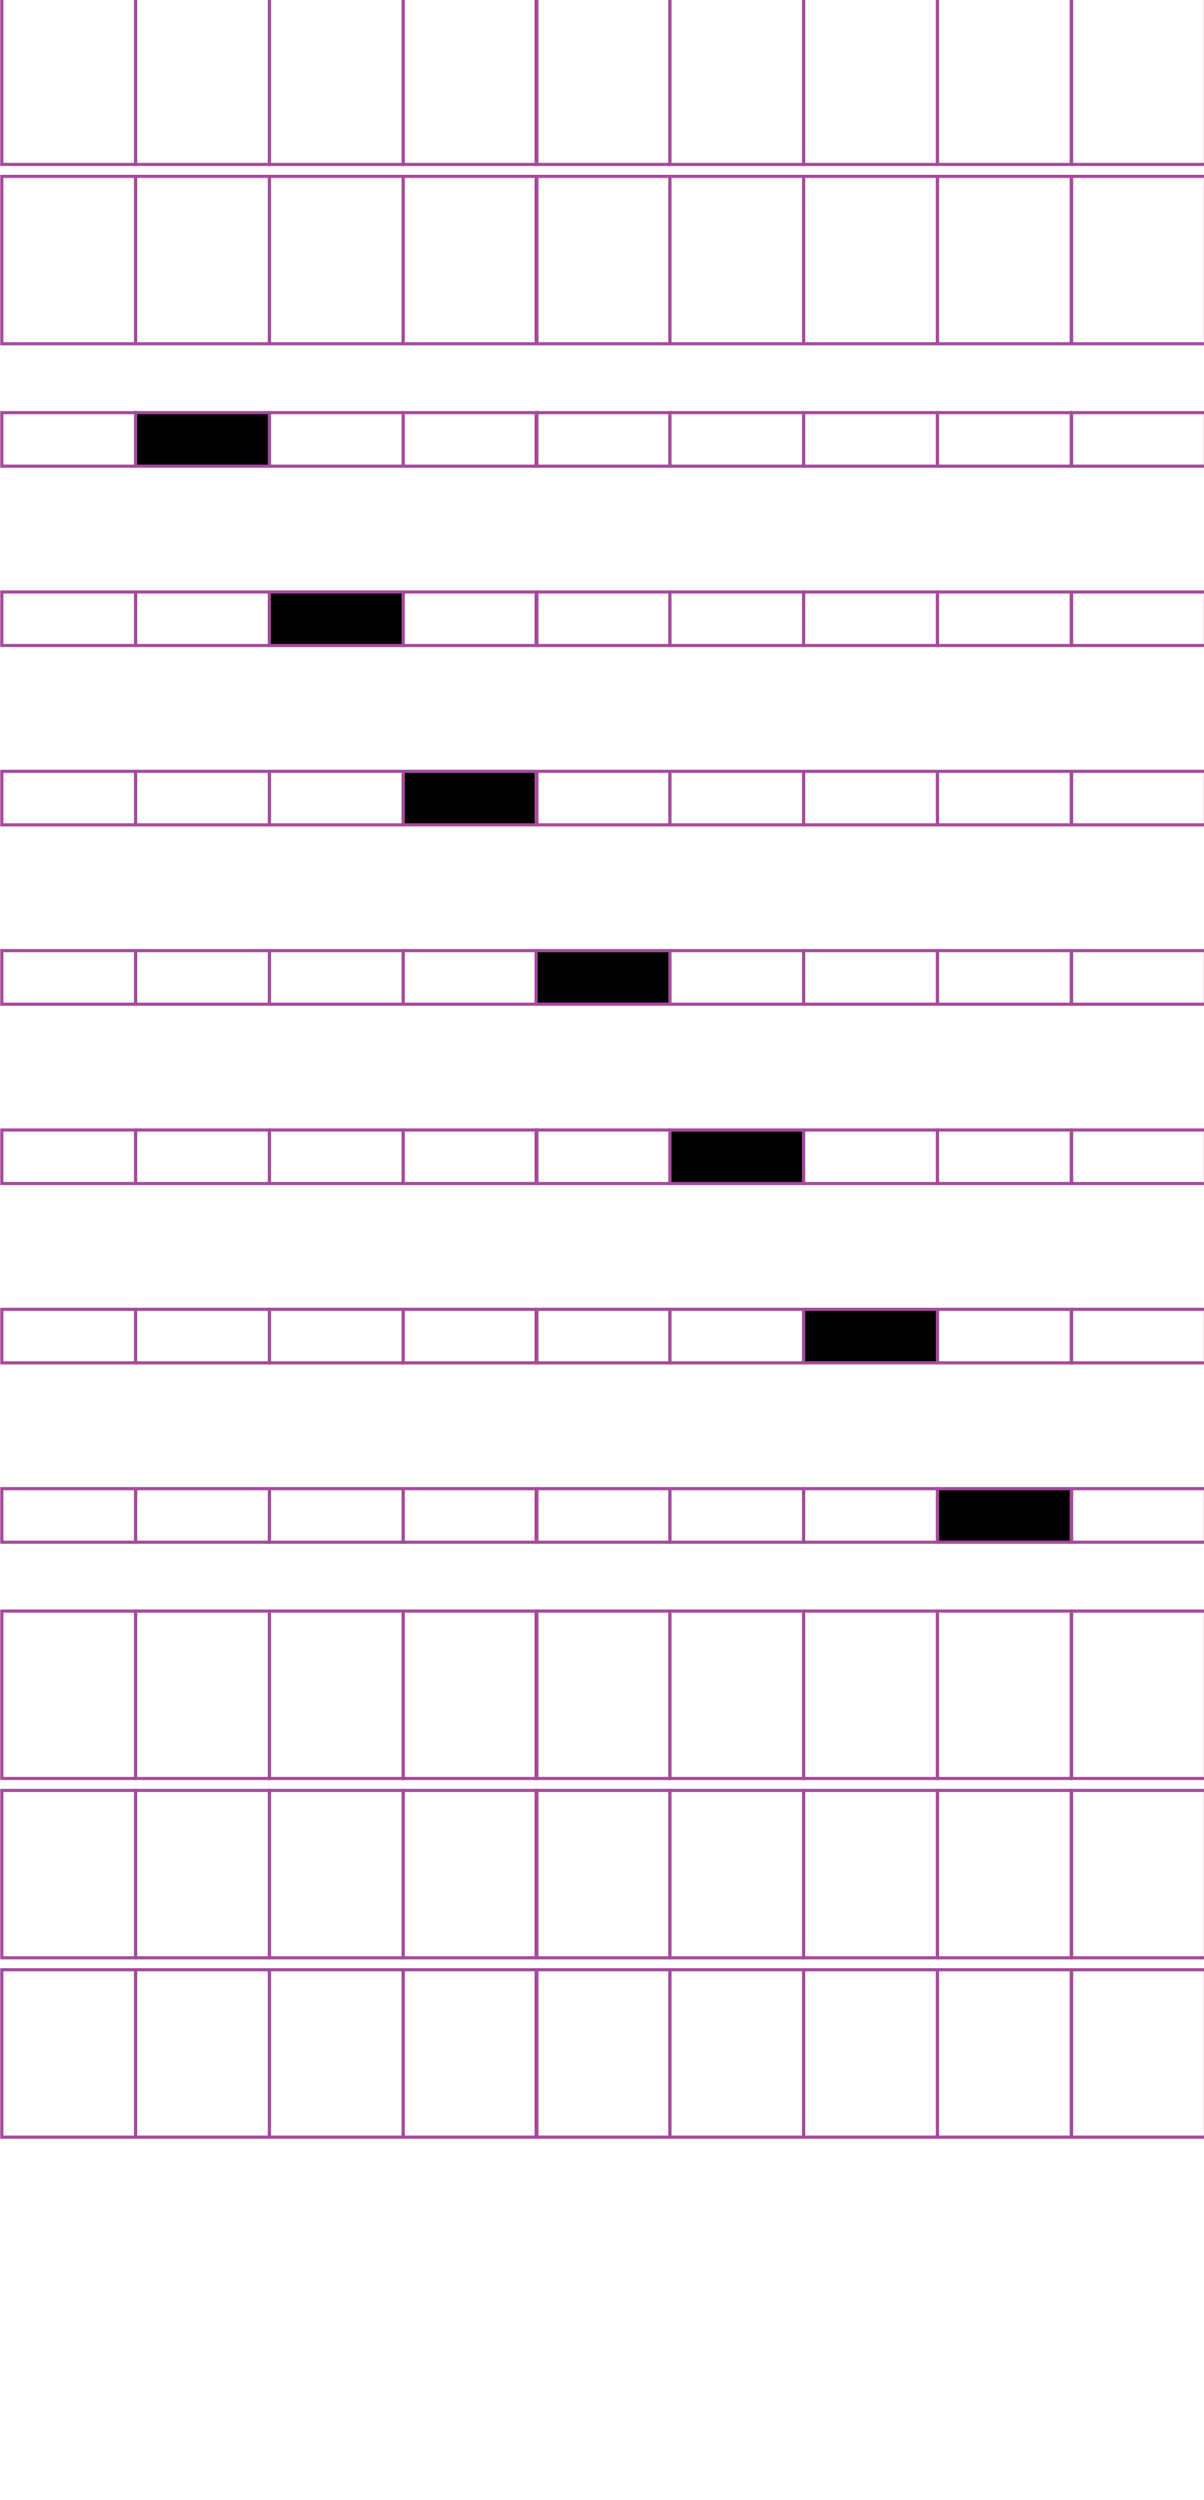 <?xml version="1.0" encoding="utf-8"?>
<!-- Generator: Adobe Illustrator 15.0.2, SVG Export Plug-In . SVG Version: 6.00 Build 0)  -->
<!DOCTYPE svg PUBLIC "-//W3C//DTD SVG 1.1//EN" "http://www.w3.org/Graphics/SVG/1.1/DTD/svg11.dtd">
<svg version="1.1" id="Layer_1" xmlns="http://www.w3.org/2000/svg" xmlns:xlink="http://www.w3.org/1999/xlink" x="0px" y="0px"
	 width="382.68px" height="794.488px" viewBox="0 0 382.68 794.488" enable-background="new 0 0 382.68 794.488"
	 xml:space="preserve">
<rect x="43.099" y="-0.94" fill="none" stroke="#A54B9B" stroke-miterlimit="10" width="42.521" height="53.191"/>
<rect x="0.581" y="-0.94" fill="none" stroke="#A54B9B" stroke-miterlimit="10" width="42.519" height="53.191"/>
<rect x="128.139" y="-0.94" fill="none" stroke="#A54B9B" stroke-miterlimit="10" width="42.521" height="53.191"/>
<rect x="85.622" y="-0.94" fill="none" stroke="#A54B9B" stroke-miterlimit="10" width="42.518" height="53.191"/>
<rect x="212.918" y="-0.94" fill="none" stroke="#A54B9B" stroke-miterlimit="10" width="42.52" height="53.191"/>
<rect x="170.398" y="-0.94" fill="none" stroke="#A54B9B" stroke-miterlimit="10" width="42.521" height="53.191"/>
<rect x="297.957" y="-0.94" fill="none" stroke="#A54B9B" stroke-miterlimit="10" width="42.521" height="53.191"/>
<rect x="255.438" y="-0.94" fill="none" stroke="#A54B9B" stroke-miterlimit="10" width="42.521" height="53.191"/>
<rect x="340.609" y="-0.94" fill="none" stroke="#A54B9B" stroke-miterlimit="10" width="42.521" height="53.191"/>
<rect x="43.099" y="56.048" fill="none" stroke="#A54B9B" stroke-miterlimit="10" width="42.521" height="53.189"/>
<rect x="0.581" y="56.048" fill="none" stroke="#A54B9B" stroke-miterlimit="10" width="42.519" height="53.189"/>
<rect x="128.139" y="56.048" fill="none" stroke="#A54B9B" stroke-miterlimit="10" width="42.521" height="53.189"/>
<rect x="85.622" y="56.048" fill="none" stroke="#A54B9B" stroke-miterlimit="10" width="42.518" height="53.189"/>
<rect x="212.918" y="56.048" fill="none" stroke="#A54B9B" stroke-miterlimit="10" width="42.52" height="53.189"/>
<rect x="170.398" y="56.048" fill="none" stroke="#A54B9B" stroke-miterlimit="10" width="42.521" height="53.189"/>
<rect x="297.957" y="56.048" fill="none" stroke="#A54B9B" stroke-miterlimit="10" width="42.521" height="53.189"/>
<rect x="255.438" y="56.048" fill="none" stroke="#A54B9B" stroke-miterlimit="10" width="42.521" height="53.189"/>
<rect x="340.609" y="56.048" fill="none" stroke="#A54B9B" stroke-miterlimit="10" width="42.521" height="53.189"/>
<rect x="43.099" y="131.13" stroke="#A54B9B" stroke-miterlimit="10" width="42.521" height="17.008"/>
<rect x="0.581" y="131.13" fill="none" stroke="#A54B9B" stroke-miterlimit="10" width="42.519" height="17.008"/>
<rect x="128.139" y="131.13" fill="none" stroke="#A54B9B" stroke-miterlimit="10" width="42.521" height="17.008"/>
<rect x="85.622" y="131.13" fill="none" stroke="#A54B9B" stroke-miterlimit="10" width="42.518" height="17.008"/>
<rect x="212.918" y="131.13" fill="none" stroke="#A54B9B" stroke-miterlimit="10" width="42.52" height="17.008"/>
<rect x="170.398" y="131.13" fill="none" stroke="#A54B9B" stroke-miterlimit="10" width="42.521" height="17.008"/>
<rect x="297.957" y="131.13" fill="none" stroke="#A54B9B" stroke-miterlimit="10" width="42.521" height="17.008"/>
<rect x="255.438" y="131.13" fill="none" stroke="#A54B9B" stroke-miterlimit="10" width="42.521" height="17.008"/>
<rect x="340.609" y="131.13" fill="none" stroke="#A54B9B" stroke-miterlimit="10" width="42.521" height="17.008"/>
<rect x="43.099" y="188.12" fill="none" stroke="#A54B9B" stroke-miterlimit="10" width="42.521" height="17.008"/>
<rect x="0.581" y="188.12" fill="none" stroke="#A54B9B" stroke-miterlimit="10" width="42.519" height="17.008"/>
<rect x="128.139" y="188.12" fill="none" stroke="#A54B9B" stroke-miterlimit="10" width="42.521" height="17.008"/>
<rect x="85.622" y="188.12" stroke="#A54B9B" stroke-miterlimit="10" width="42.518" height="17.008"/>
<rect x="212.918" y="188.12" fill="none" stroke="#A54B9B" stroke-miterlimit="10" width="42.52" height="17.008"/>
<rect x="170.398" y="188.12" fill="none" stroke="#A54B9B" stroke-miterlimit="10" width="42.521" height="17.008"/>
<rect x="297.957" y="188.12" fill="none" stroke="#A54B9B" stroke-miterlimit="10" width="42.521" height="17.008"/>
<rect x="255.438" y="188.12" fill="none" stroke="#A54B9B" stroke-miterlimit="10" width="42.521" height="17.008"/>
<rect x="340.609" y="188.12" fill="none" stroke="#A54B9B" stroke-miterlimit="10" width="42.521" height="17.008"/>
<rect x="43.099" y="245.109" fill="none" stroke="#A54B9B" stroke-miterlimit="10" width="42.521" height="17.01"/>
<rect x="0.581" y="245.109" fill="none" stroke="#A54B9B" stroke-miterlimit="10" width="42.519" height="17.01"/>
<rect x="128.139" y="245.109" stroke="#A54B9B" stroke-miterlimit="10" width="42.521" height="17.01"/>
<rect x="85.622" y="245.109" fill="none" stroke="#A54B9B" stroke-miterlimit="10" width="42.518" height="17.01"/>
<rect x="212.918" y="245.109" fill="none" stroke="#A54B9B" stroke-miterlimit="10" width="42.52" height="17.01"/>
<rect x="170.398" y="245.109" fill="none" stroke="#A54B9B" stroke-miterlimit="10" width="42.521" height="17.01"/>
<rect x="297.957" y="245.109" fill="none" stroke="#A54B9B" stroke-miterlimit="10" width="42.521" height="17.01"/>
<rect x="255.438" y="245.109" fill="none" stroke="#A54B9B" stroke-miterlimit="10" width="42.521" height="17.01"/>
<rect x="340.609" y="245.109" fill="none" stroke="#A54B9B" stroke-miterlimit="10" width="42.521" height="17.01"/>
<rect x="43.099" y="302.098" fill="none" stroke="#A54B9B" stroke-miterlimit="10" width="42.521" height="17.008"/>
<rect x="0.581" y="302.098" fill="none" stroke="#A54B9B" stroke-miterlimit="10" width="42.519" height="17.008"/>
<rect x="128.139" y="302.098" fill="none" stroke="#A54B9B" stroke-miterlimit="10" width="42.521" height="17.008"/>
<rect x="85.622" y="302.098" fill="none" stroke="#A54B9B" stroke-miterlimit="10" width="42.518" height="17.008"/>
<rect x="212.918" y="302.098" fill="none" stroke="#A54B9B" stroke-miterlimit="10" width="42.52" height="17.008"/>
<rect x="170.398" y="302.098" stroke="#A54B9B" stroke-miterlimit="10" width="42.521" height="17.008"/>
<rect x="297.957" y="302.098" fill="none" stroke="#A54B9B" stroke-miterlimit="10" width="42.521" height="17.008"/>
<rect x="255.438" y="302.098" fill="none" stroke="#A54B9B" stroke-miterlimit="10" width="42.521" height="17.008"/>
<rect x="340.609" y="302.098" fill="none" stroke="#A54B9B" stroke-miterlimit="10" width="42.521" height="17.008"/>
<rect x="43.099" y="359.088" fill="none" stroke="#A54B9B" stroke-miterlimit="10" width="42.521" height="17.009"/>
<rect x="0.581" y="359.088" fill="none" stroke="#A54B9B" stroke-miterlimit="10" width="42.519" height="17.009"/>
<rect x="128.139" y="359.088" fill="none" stroke="#A54B9B" stroke-miterlimit="10" width="42.521" height="17.009"/>
<rect x="85.622" y="359.088" fill="none" stroke="#A54B9B" stroke-miterlimit="10" width="42.518" height="17.009"/>
<rect x="212.918" y="359.088" stroke="#A54B9B" stroke-miterlimit="10" width="42.52" height="17.009"/>
<rect x="170.398" y="359.088" fill="none" stroke="#A54B9B" stroke-miterlimit="10" width="42.521" height="17.009"/>
<rect x="297.957" y="359.088" fill="none" stroke="#A54B9B" stroke-miterlimit="10" width="42.521" height="17.009"/>
<rect x="255.438" y="359.088" fill="none" stroke="#A54B9B" stroke-miterlimit="10" width="42.521" height="17.009"/>
<rect x="340.609" y="359.088" fill="none" stroke="#A54B9B" stroke-miterlimit="10" width="42.521" height="17.009"/>
<rect x="43.099" y="416.075" fill="none" stroke="#A54B9B" stroke-miterlimit="10" width="42.521" height="17.011"/>
<rect x="0.581" y="416.075" fill="none" stroke="#A54B9B" stroke-miterlimit="10" width="42.519" height="17.011"/>
<rect x="128.139" y="416.075" fill="none" stroke="#A54B9B" stroke-miterlimit="10" width="42.521" height="17.011"/>
<rect x="85.622" y="416.075" fill="none" stroke="#A54B9B" stroke-miterlimit="10" width="42.518" height="17.011"/>
<rect x="212.918" y="416.075" fill="none" stroke="#A54B9B" stroke-miterlimit="10" width="42.52" height="17.011"/>
<rect x="170.398" y="416.075" fill="none" stroke="#A54B9B" stroke-miterlimit="10" width="42.521" height="17.011"/>
<rect x="297.957" y="416.075" fill="none" stroke="#A54B9B" stroke-miterlimit="10" width="42.521" height="17.011"/>
<rect x="255.438" y="416.075" stroke="#A54B9B" stroke-miterlimit="10" width="42.521" height="17.011"/>
<rect x="340.609" y="416.075" fill="none" stroke="#A54B9B" stroke-miterlimit="10" width="42.521" height="17.011"/>
<rect x="43.099" y="473.067" fill="none" stroke="#A54B9B" stroke-miterlimit="10" width="42.521" height="17.008"/>
<rect x="0.581" y="473.067" fill="none" stroke="#A54B9B" stroke-miterlimit="10" width="42.519" height="17.008"/>
<rect x="128.139" y="473.067" fill="none" stroke="#A54B9B" stroke-miterlimit="10" width="42.521" height="17.008"/>
<rect x="85.622" y="473.067" fill="none" stroke="#A54B9B" stroke-miterlimit="10" width="42.518" height="17.008"/>
<rect x="212.918" y="473.067" fill="none" stroke="#A54B9B" stroke-miterlimit="10" width="42.52" height="17.008"/>
<rect x="170.398" y="473.067" fill="none" stroke="#A54B9B" stroke-miterlimit="10" width="42.521" height="17.008"/>
<rect x="297.957" y="473.067" stroke="#A54B9B" stroke-miterlimit="10" width="42.521" height="17.008"/>
<rect x="255.438" y="473.067" fill="none" stroke="#A54B9B" stroke-miterlimit="10" width="42.521" height="17.008"/>
<rect x="340.609" y="473.067" fill="none" stroke="#A54B9B" stroke-miterlimit="10" width="42.521" height="17.008"/>
<rect x="43.099" y="511.966" fill="none" stroke="#A54B9B" stroke-miterlimit="10" width="42.521" height="53.189"/>
<rect x="0.581" y="511.966" fill="none" stroke="#A54B9B" stroke-miterlimit="10" width="42.519" height="53.189"/>
<rect x="128.139" y="511.966" fill="none" stroke="#A54B9B" stroke-miterlimit="10" width="42.521" height="53.189"/>
<rect x="85.622" y="511.966" fill="none" stroke="#A54B9B" stroke-miterlimit="10" width="42.518" height="53.189"/>
<rect x="212.918" y="511.966" fill="none" stroke="#A54B9B" stroke-miterlimit="10" width="42.52" height="53.189"/>
<rect x="170.398" y="511.966" fill="none" stroke="#A54B9B" stroke-miterlimit="10" width="42.521" height="53.189"/>
<rect x="297.957" y="511.966" fill="none" stroke="#A54B9B" stroke-miterlimit="10" width="42.521" height="53.189"/>
<rect x="255.438" y="511.966" fill="none" stroke="#A54B9B" stroke-miterlimit="10" width="42.521" height="53.189"/>
<rect x="340.609" y="511.966" fill="none" stroke="#A54B9B" stroke-miterlimit="10" width="42.521" height="53.189"/>
<rect x="43.099" y="568.953" fill="none" stroke="#A54B9B" stroke-miterlimit="10" width="42.521" height="53.191"/>
<rect x="0.581" y="568.953" fill="none" stroke="#A54B9B" stroke-miterlimit="10" width="42.519" height="53.191"/>
<rect x="128.139" y="568.953" fill="none" stroke="#A54B9B" stroke-miterlimit="10" width="42.521" height="53.191"/>
<rect x="85.622" y="568.953" fill="none" stroke="#A54B9B" stroke-miterlimit="10" width="42.518" height="53.191"/>
<rect x="212.918" y="568.953" fill="none" stroke="#A54B9B" stroke-miterlimit="10" width="42.52" height="53.191"/>
<rect x="170.398" y="568.953" fill="none" stroke="#A54B9B" stroke-miterlimit="10" width="42.521" height="53.191"/>
<rect x="297.957" y="568.953" fill="none" stroke="#A54B9B" stroke-miterlimit="10" width="42.521" height="53.191"/>
<rect x="255.438" y="568.953" fill="none" stroke="#A54B9B" stroke-miterlimit="10" width="42.521" height="53.191"/>
<rect x="340.609" y="568.953" fill="none" stroke="#A54B9B" stroke-miterlimit="10" width="42.521" height="53.191"/>
<rect x="43.099" y="625.945" fill="none" stroke="#A54B9B" stroke-miterlimit="10" width="42.521" height="53.19"/>
<rect x="0.581" y="625.945" fill="none" stroke="#A54B9B" stroke-miterlimit="10" width="42.519" height="53.19"/>
<rect x="128.139" y="625.945" fill="none" stroke="#A54B9B" stroke-miterlimit="10" width="42.521" height="53.19"/>
<rect x="85.622" y="625.945" fill="none" stroke="#A54B9B" stroke-miterlimit="10" width="42.518" height="53.19"/>
<rect x="212.918" y="625.945" fill="none" stroke="#A54B9B" stroke-miterlimit="10" width="42.52" height="53.19"/>
<rect x="170.398" y="625.945" fill="none" stroke="#A54B9B" stroke-miterlimit="10" width="42.521" height="53.19"/>
<rect x="297.957" y="625.945" fill="none" stroke="#A54B9B" stroke-miterlimit="10" width="42.521" height="53.19"/>
<rect x="255.438" y="625.945" fill="none" stroke="#A54B9B" stroke-miterlimit="10" width="42.521" height="53.19"/>
<rect x="340.609" y="625.945" fill="none" stroke="#A54B9B" stroke-miterlimit="10" width="42.521" height="53.19"/>
</svg>
